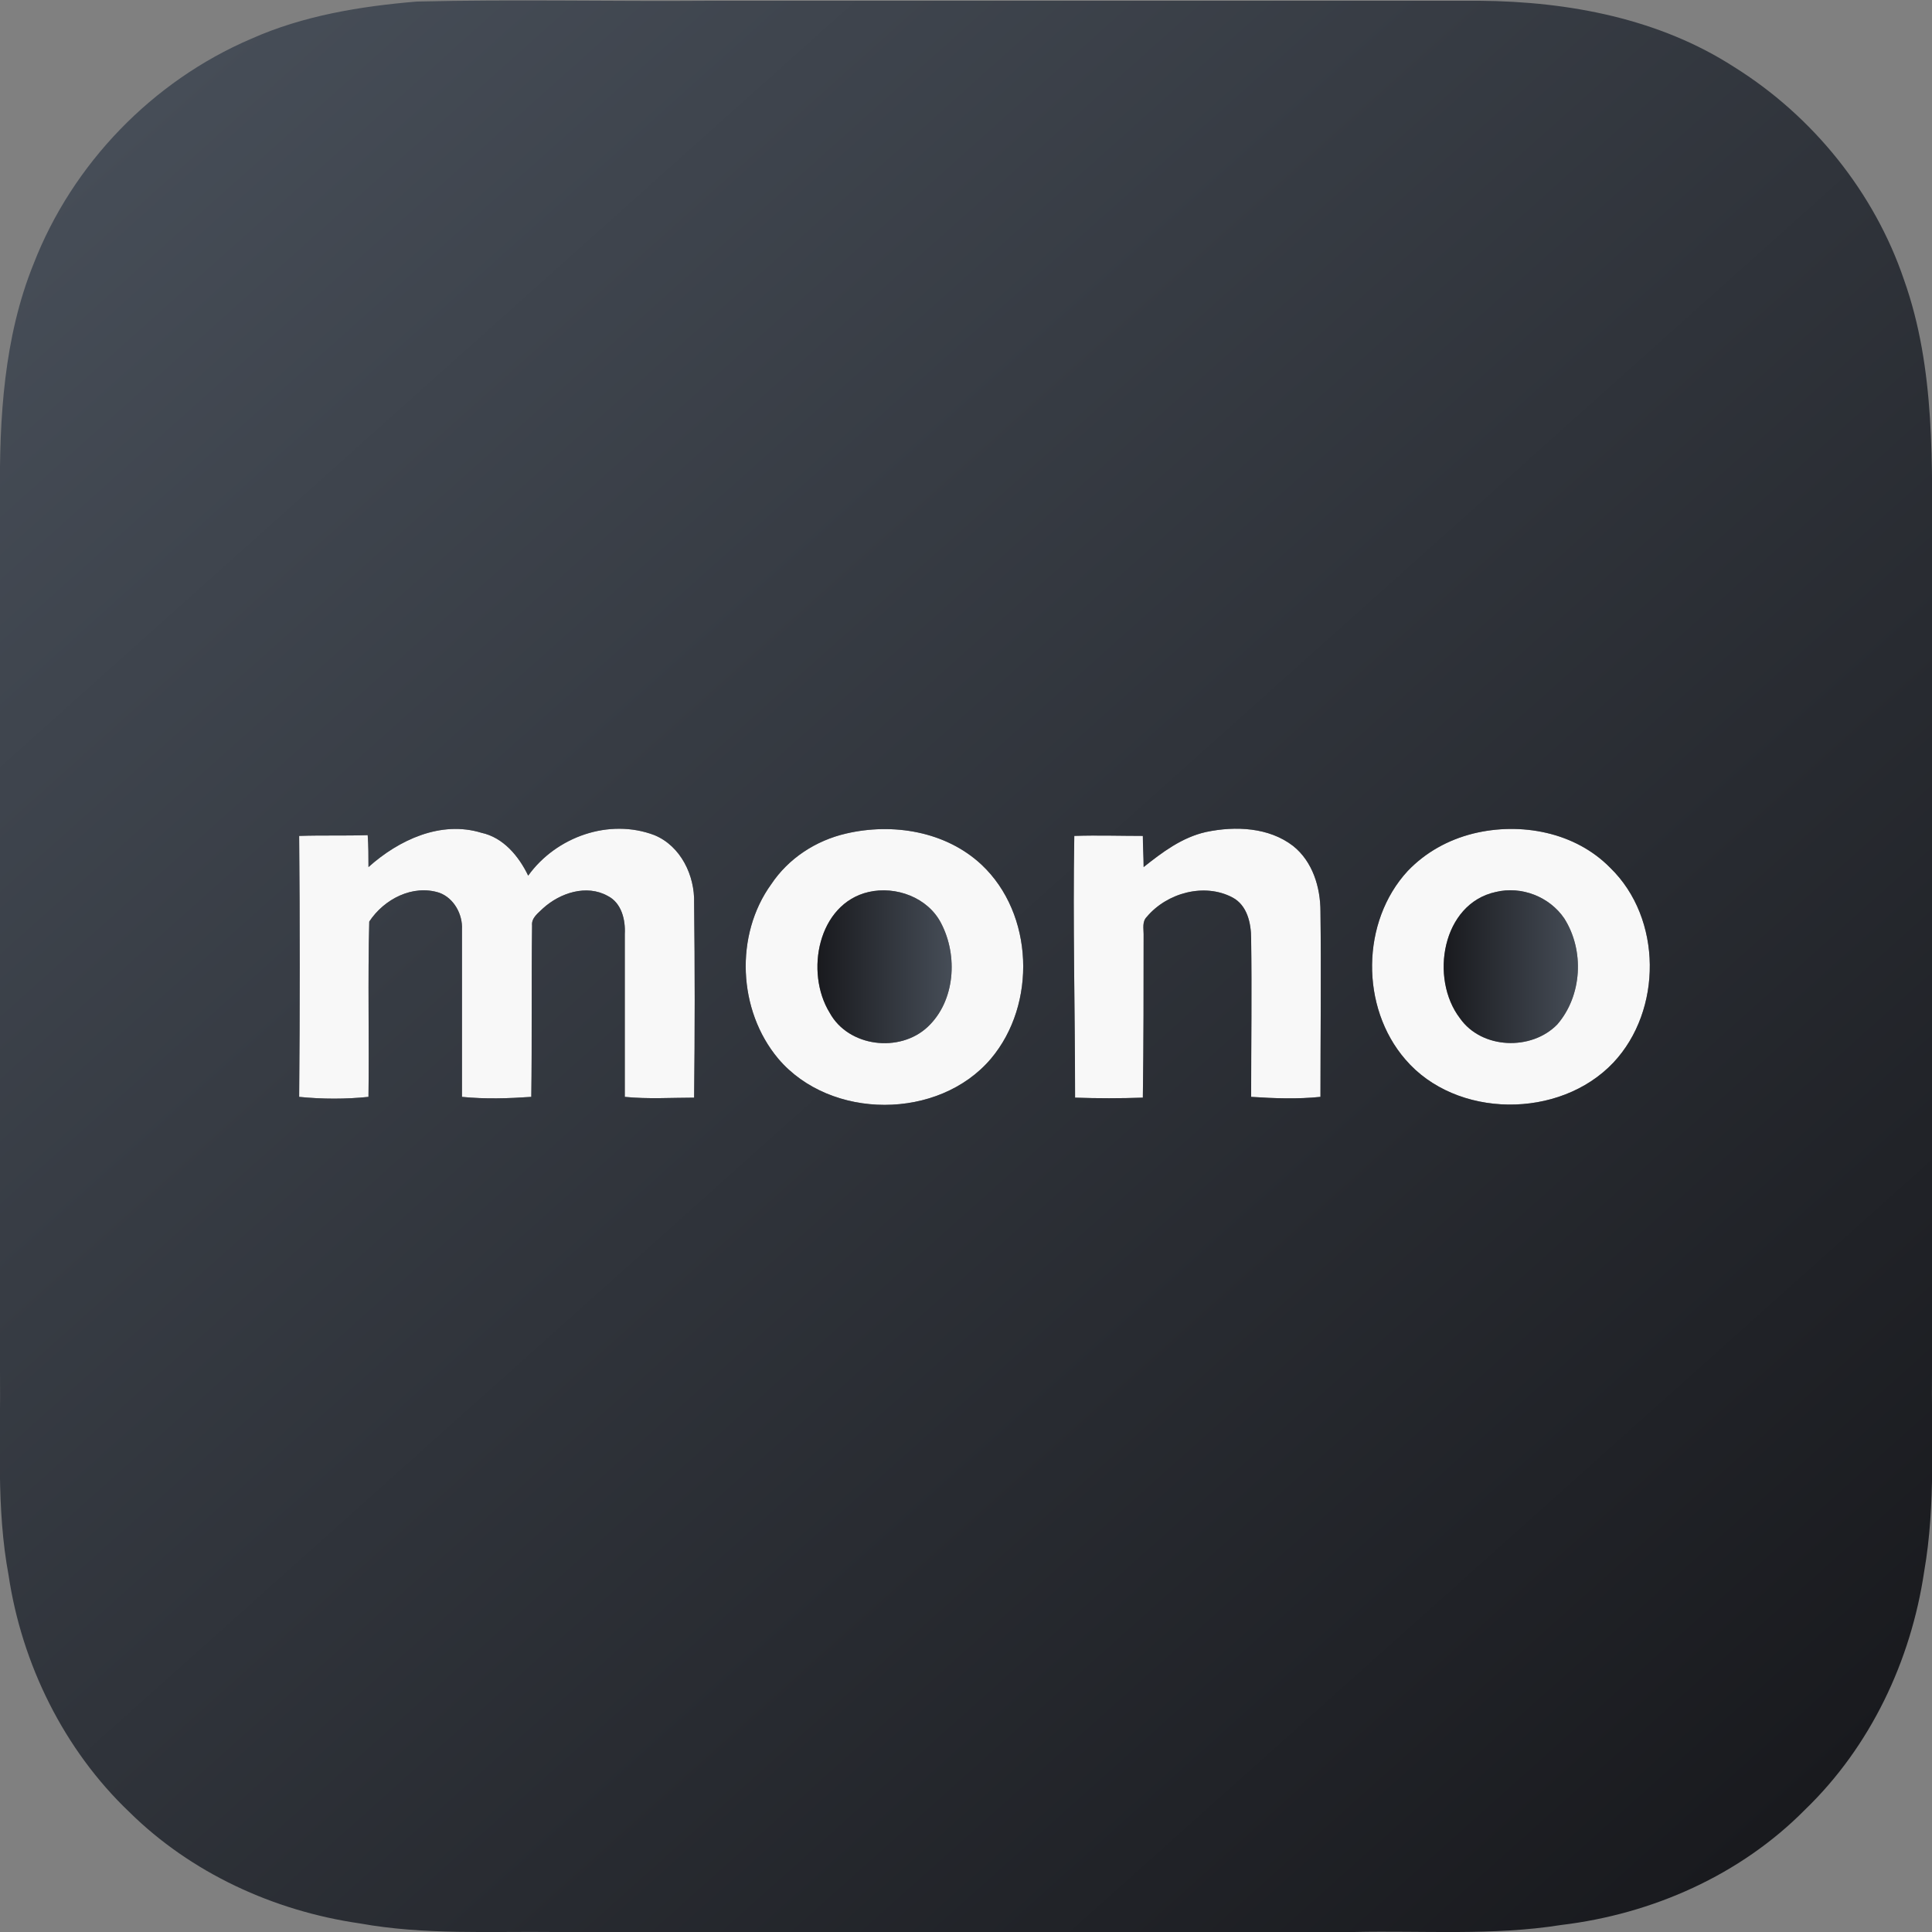 <?xml version="1.0" encoding="UTF-8"?>
<!DOCTYPE svg PUBLIC "-//W3C//DTD SVG 1.1//EN" "http://www.w3.org/Graphics/SVG/1.1/DTD/svg11.dtd">
<!-- Creator: CorelDRAW X8 -->
<svg xmlns="http://www.w3.org/2000/svg" xml:space="preserve" width="2480px" height="2480px" version="1.1" style="shape-rendering:geometricPrecision; text-rendering:geometricPrecision; image-rendering:optimizeQuality; fill-rule:evenodd; clip-rule:evenodd"
viewBox="0 0 2480 2480"
 xmlns:xlink="http://www.w3.org/1999/xlink">
 <rect x="0" y="0" width="2480" height="2480" fill="#808080" stroke="none"/>
 <defs>
  <style type="text/css">
   <![CDATA[
    .fil0 {fill:#F8F8F8}
    .fil2 {fill:url(#id0)}
    .fil3 {fill:url(#id1)}
    .fil1 {fill:url(#id2)}
   ]]>
  </style>
  <linearGradient id="id0" gradientUnits="userSpaceOnUse" x1="1049.18" y1="1240.86" x2="1221.48" y2="1240.86">
   <stop offset="0" style="stop-opacity:1; stop-color:#191A1E"/>
   <stop offset="1" style="stop-opacity:1; stop-color:#464D57"/>
  </linearGradient>
  <linearGradient id="id1" gradientUnits="userSpaceOnUse" xlink:href="#id0" x1="1853.15" y1="1240.88" x2="2025.54" y2="1240.88">
  </linearGradient>
  <linearGradient id="id2" gradientUnits="userSpaceOnUse" xlink:href="#id0" x1="2235.18" y1="2388.85" x2="204.053" y2="120.876">
  </linearGradient>
 </defs>
 <g id="Слой_x0020_1">
  <g id="__x0023_f8f8f8ff">
   <path class="fil0" d="M473 1113c39,-35 93,-60 145,-44 28,6 48,30 60,55 36,-50 104,-74 162,-52 34,14 52,52 51,87 1,83 1,166 0,250 -29,0 -59,2 -89,-1 0,-70 0,-139 0,-209 1,-18 -4,-40 -22,-49 -27,-15 -61,-4 -83,16 -6,6 -15,12 -14,22 -1,73 0,147 -1,220 -29,2 -59,3 -89,0 0,-72 0,-143 0,-215 1,-19 -10,-40 -29,-47 -34,-11 -71,8 -90,37 -2,75 0,150 -1,225 -29,3 -59,3 -89,0 1,-112 1,-224 0,-335 30,-1 59,0 88,-1 1,14 1,27 1,41z"/>
   <g>
    <path class="fil0" d="M1086 1070c60,-14 128,-3 174,40 67,63 71,179 12,249 -67,79 -206,79 -273,0 -52,-62 -56,-159 -9,-224 22,-33 57,-56 96,-65l0 0zm29 75c-65,15 -82,103 -50,155 24,44 90,52 126,18 35,-33 39,-91 17,-133 -17,-33 -58,-48 -93,-40z"/>
   </g>
   <path class="fil0" d="M1468 1113c24,-19 49,-38 80,-45 38,-8 81,-6 112,18 25,20 35,53 35,84 1,79 0,158 0,238 -29,3 -59,2 -89,0 0,-68 1,-135 0,-203 0,-20 -5,-43 -24,-53 -36,-19 -84,-6 -110,25 -6,6 -4,15 -4,22 0,70 0,140 -1,210 -29,1 -58,1 -87,0 0,-112 -3,-224 -1,-336 30,-1 59,0 88,0 0,13 1,27 1,40z"/>
   <g>
    <path class="fil0" d="M1891 1070c61,-15 131,-2 176,44 67,65 67,183 4,250 -69,73 -202,72 -267,-4 -58,-67 -57,-177 3,-242 23,-24 52,-40 84,-48l0 0zm29 75c-69,15 -85,111 -46,162 28,40 92,42 125,8 32,-37 35,-95 9,-136 -19,-28 -55,-42 -88,-34z"/>
   </g>
  </g>
  <g id="__x0023_272a32ff">
   <path class="fil1" d="M535 2c125,-3 250,0 375,-1 330,0 660,0 990,0 114,1 230,23 326,85 101,63 180,161 218,273 41,115 36,239 36,359 0,346 0,692 0,1038 -1,87 5,175 -10,261 -17,115 -69,225 -153,306 -83,84 -196,134 -313,148 -88,14 -177,7 -266,9 -342,0 -683,0 -1025,0 -84,-1 -168,4 -251,-11 -111,-16 -217,-65 -296,-143 -84,-80 -138,-190 -155,-304 -16,-86 -10,-174 -11,-261 0,-374 0,-749 0,-1124 -1,-100 5,-204 43,-298 50,-129 153,-235 279,-289 67,-30 141,-42 213,-48m-62 1111c0,-14 0,-27 -1,-41 -29,1 -58,0 -88,1 1,111 1,223 0,335 30,3 60,3 89,0 1,-75 -1,-150 1,-225 19,-29 56,-48 90,-37 19,7 30,28 29,47 0,72 0,143 0,215 30,3 60,2 89,0 1,-73 0,-147 1,-220 -1,-10 8,-16 14,-22 22,-20 56,-31 83,-16 18,9 23,31 22,49 0,70 0,139 0,209 30,3 60,1 89,1 1,-84 1,-167 0,-250 1,-35 -17,-73 -51,-87 -58,-22 -126,2 -162,52 -12,-25 -32,-49 -60,-55 -52,-16 -106,9 -145,44m613 -43c-39,9 -74,32 -96,65 -47,65 -43,162 9,224 67,79 206,79 273,0 59,-70 55,-186 -12,-249 -46,-43 -114,-54 -174,-40m382 43c0,-13 -1,-27 -1,-40 -29,0 -58,-1 -88,0 -2,112 1,224 1,336 29,1 58,1 87,0 1,-70 1,-140 1,-210 0,-7 -2,-16 4,-22 26,-31 74,-44 110,-25 19,10 24,33 24,53 1,68 0,135 0,203 30,2 60,3 89,0 0,-80 1,-159 0,-238 0,-31 -10,-64 -35,-84 -31,-24 -74,-26 -112,-18 -31,7 -56,26 -80,45m423 -43c-32,8 -61,24 -84,48 -60,65 -61,175 -3,242 65,76 198,77 267,4 63,-67 63,-185 -4,-250 -45,-46 -115,-59 -176,-44z"/>
   <path class="fil2" d="M1115 1145c35,-8 76,7 93,40 22,42 18,100 -17,133 -36,34 -102,26 -126,-18 -32,-52 -15,-140 50,-155z"/>
   <path class="fil3" d="M1920 1145c33,-8 69,6 88,34 26,41 23,99 -9,136 -33,34 -97,32 -125,-8 -39,-51 -23,-147 46,-162z"/>
  </g>
 </g>
</svg>
